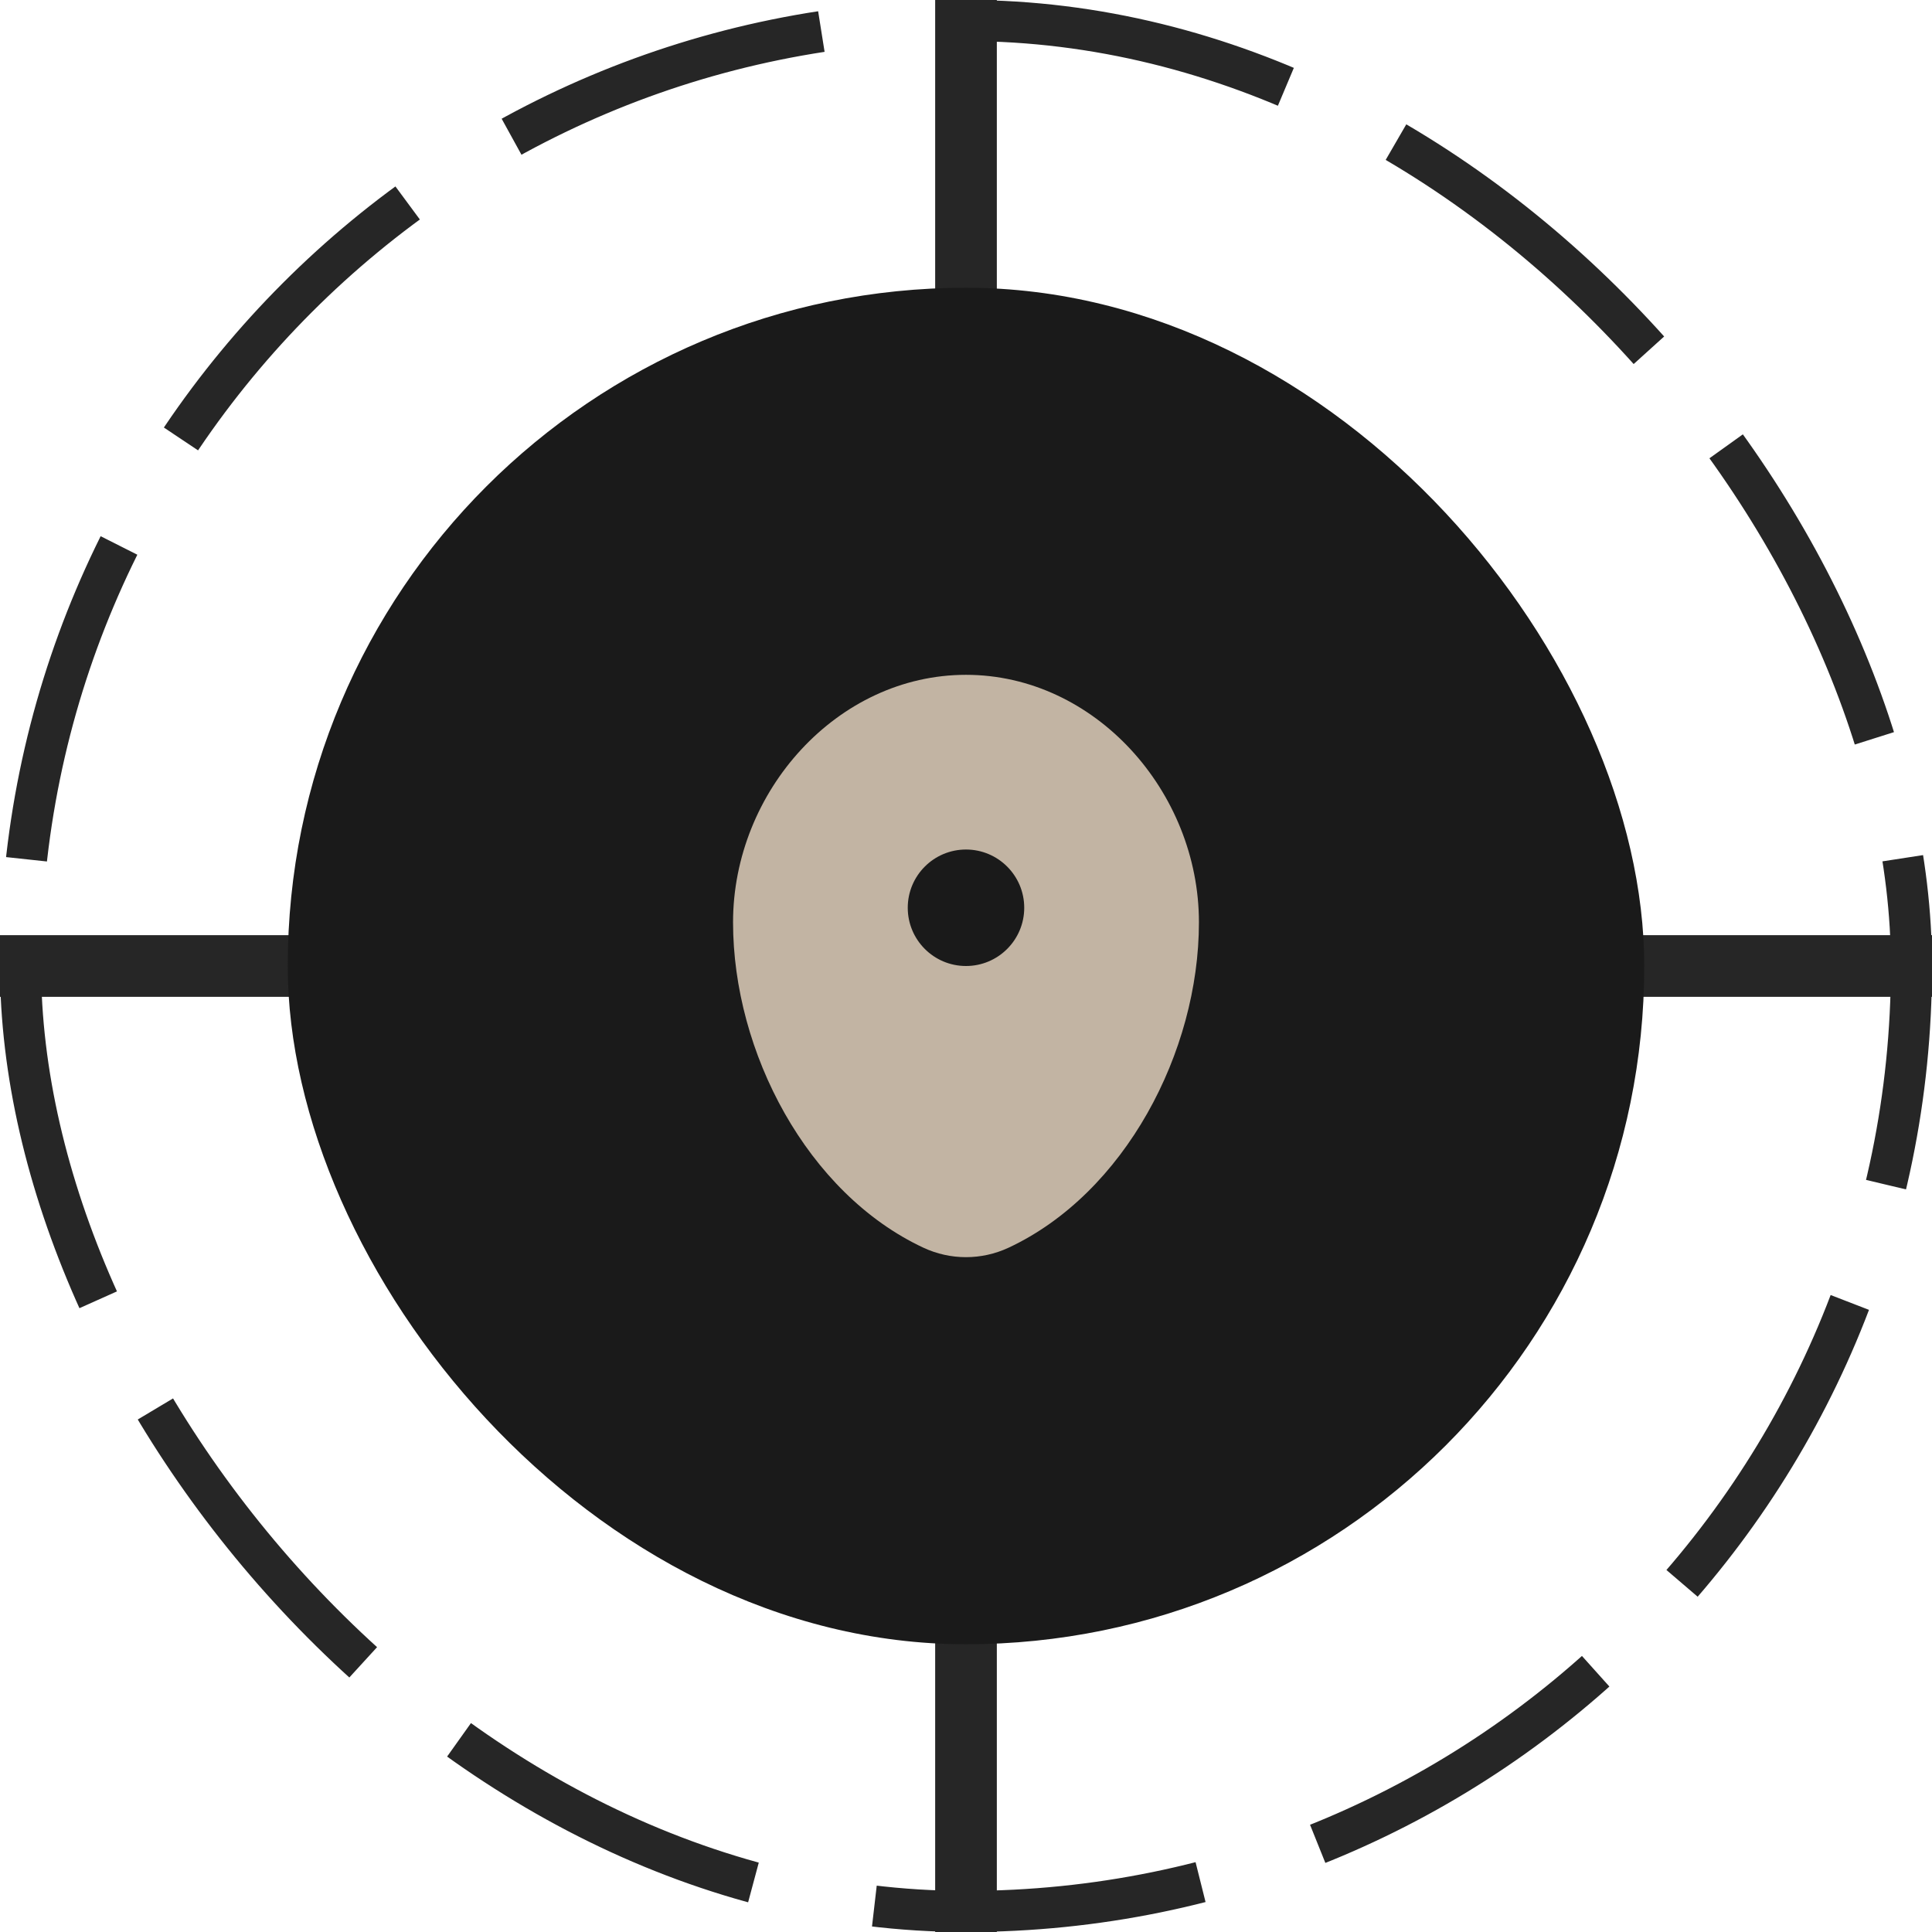 <svg width="94" height="94" viewBox="0 0 94 94" fill="none" xmlns="http://www.w3.org/2000/svg">
<rect x="1" y="1" width="92" height="92" rx="46" stroke="#262626" stroke-width="2" stroke-dasharray="16 6"/>
<path d="M79 47L94 47" stroke="#262626" stroke-width="3"/>
<path d="M0 47L15 47" stroke="#262626" stroke-width="3"/>
<path d="M47 15V1.19209e-07" stroke="#262626" stroke-width="3"/>
<path d="M47 94V79" stroke="#262626" stroke-width="3"/>
<rect x="14" y="14" width="66" height="66" rx="33" fill="#1A1A1A"/>
<path fill-rule="evenodd" clip-rule="evenodd" d="M46.999 32.833C40.74 32.833 35.666 38.504 35.666 44.875C35.666 51.196 39.283 58.068 44.927 60.706C46.242 61.32 47.756 61.32 49.072 60.706C54.715 58.068 58.333 51.196 58.333 44.875C58.333 38.504 53.259 32.833 46.999 32.833ZM46.999 47C48.564 47 49.833 45.731 49.833 44.167C49.833 42.602 48.564 41.333 46.999 41.333C45.434 41.333 44.166 42.602 44.166 44.167C44.166 45.731 45.434 47 46.999 47Z" fill="#C2B4A3"/>
</svg>
